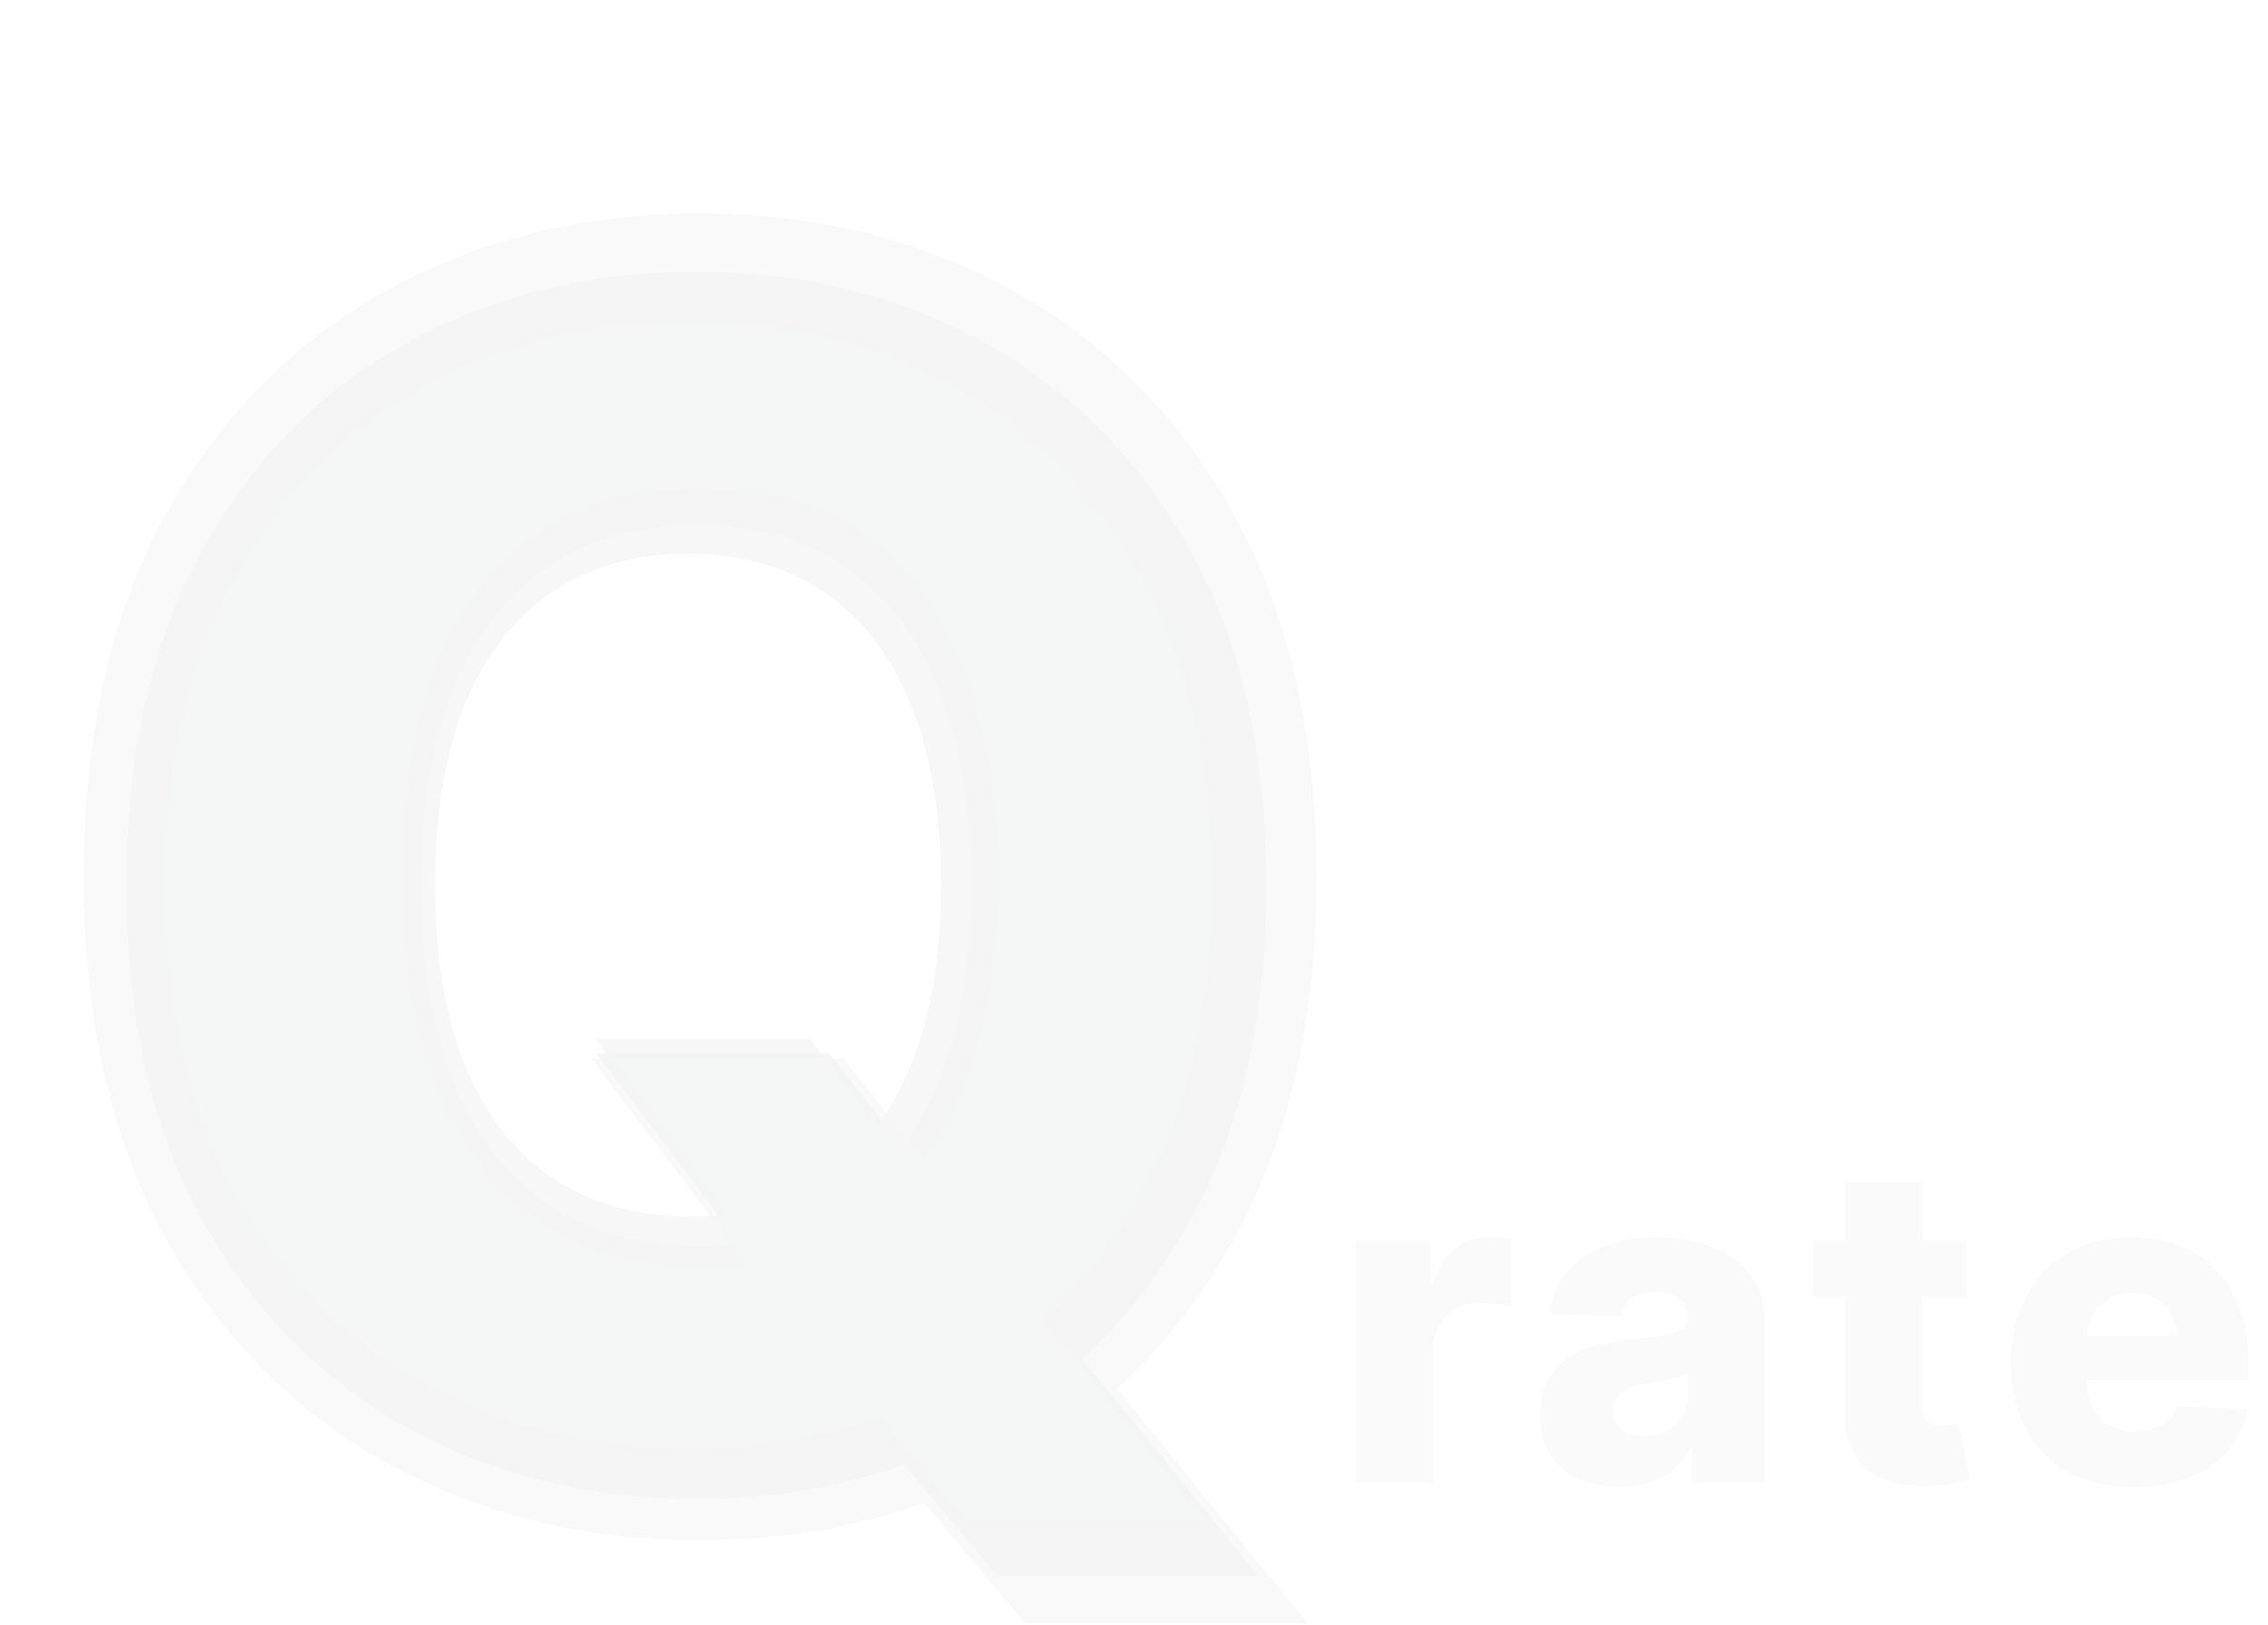 <svg width="511" height="366" viewBox="0 0 511 366" fill="none" xmlns="http://www.w3.org/2000/svg">
<g opacity="0.07" filter="url(#filter0_b_1_22)">
<path d="M133.239 238.455H190.057L214.205 269.278L245.881 305.642L294.602 365.727H230.966L196.875 324.96L176.705 295.983L133.239 238.455ZM296.591 197.545C296.591 229.553 290.436 256.684 278.125 278.938C265.814 301.191 249.148 318.095 228.125 329.648C207.197 341.201 183.712 346.977 157.67 346.977C131.534 346.977 108.002 341.153 87.074 329.506C66.146 317.858 49.526 300.955 37.216 278.795C25 256.542 18.892 229.458 18.892 197.545C18.892 165.538 25 138.407 37.216 116.153C49.526 93.9 66.146 76.996 87.074 65.443C108.002 53.89 131.534 48.114 157.67 48.114C183.712 48.114 207.197 53.89 228.125 65.443C249.148 76.996 265.814 93.9 278.125 116.153C290.436 138.407 296.591 165.538 296.591 197.545ZM224.716 197.545C224.716 178.606 222.017 162.602 216.619 149.534C211.316 136.466 203.646 126.57 193.608 119.847C183.665 113.123 171.686 109.761 157.67 109.761C143.75 109.761 131.771 113.123 121.733 119.847C111.695 126.57 103.977 136.466 98.579 149.534C93.276 162.602 90.625 178.606 90.625 197.545C90.625 216.485 93.276 232.489 98.579 245.557C103.977 258.625 111.695 268.521 121.733 275.244C131.771 281.968 143.75 285.33 157.67 285.33C171.686 285.33 183.665 281.968 193.608 275.244C203.646 268.521 211.316 258.625 216.619 245.557C222.017 232.489 224.716 216.485 224.716 197.545Z" fill="#51545A" fill-opacity="0.5"/>
<path d="M134.246 237.295H186.803L209.139 265.808L238.44 299.444L283.507 355.023H224.643L193.109 317.313L174.452 290.509L134.246 237.295ZM285.347 199.455C285.347 229.062 279.653 254.157 268.266 274.742C256.878 295.327 241.462 310.963 222.016 321.649C202.657 332.336 180.934 337.679 156.845 337.679C132.669 337.679 110.902 332.292 91.543 321.518C72.185 310.744 56.812 295.108 45.425 274.611C34.125 254.026 28.475 228.974 28.475 199.455C28.475 169.848 34.125 144.752 45.425 124.167C56.812 103.582 72.185 87.947 91.543 77.26C110.902 66.573 132.669 61.23 156.845 61.23C180.934 61.23 202.657 66.573 222.016 77.26C241.462 87.947 256.878 103.582 268.266 124.167C279.653 144.752 285.347 169.848 285.347 199.455ZM218.862 199.455C218.862 181.936 216.366 167.132 211.373 155.044C206.468 142.956 199.372 133.802 190.087 127.583C180.89 121.364 169.809 118.254 156.845 118.254C143.969 118.254 132.888 121.364 123.603 127.583C114.318 133.802 107.179 142.956 102.186 155.044C97.281 167.132 94.828 181.936 94.828 199.455C94.828 216.973 97.281 231.777 102.186 243.865C107.179 255.953 114.318 265.107 123.603 271.326C132.888 277.545 143.969 280.655 156.845 280.655C169.809 280.655 180.89 277.545 190.087 271.326C199.372 265.107 206.468 255.953 211.373 243.865C216.366 231.777 218.862 216.973 218.862 199.455Z" fill="#51545A" fill-opacity="0.75"/>
<path d="M134.253 234.136H182.548L203.074 260.337L229.999 291.246L271.412 342.318H217.321L188.344 307.666L171.199 283.036L134.253 234.136ZM273.102 199.364C273.102 226.57 267.87 249.631 257.406 268.547C246.942 287.463 232.776 301.83 214.906 311.651C197.117 321.471 177.155 326.381 155.02 326.381C132.804 326.381 112.802 321.43 95.013 311.53C77.224 301.629 63.097 287.261 52.633 268.426C42.25 249.51 37.058 226.49 37.058 199.364C37.058 172.157 42.25 149.096 52.633 130.18C63.097 111.265 77.224 96.897 95.013 87.077C112.802 77.257 132.804 72.347 155.02 72.347C177.155 72.347 197.117 77.257 214.906 87.077C232.776 96.897 246.942 111.265 257.406 130.18C267.87 149.096 273.102 172.157 273.102 199.364ZM212.009 199.364C212.009 183.265 209.714 169.662 205.126 158.554C200.619 147.446 194.099 139.035 185.567 133.32C177.115 127.605 166.933 124.747 155.02 124.747C143.188 124.747 133.005 127.605 124.473 133.32C115.941 139.035 109.381 147.446 104.793 158.554C100.285 169.662 98.031 183.265 98.031 199.364C98.031 215.462 100.285 229.065 104.793 240.173C109.381 251.281 115.941 259.693 124.473 265.408C133.005 271.123 143.188 273.98 155.02 273.98C166.933 273.98 177.115 271.123 185.567 265.408C194.099 259.693 200.619 251.281 205.126 240.173C209.714 229.065 212.009 215.462 212.009 199.364Z" fill="#71767E" fill-opacity="0.9"/>
<path d="M305.504 334V279.455H322.372V289.398H322.94C323.935 285.799 325.556 283.124 327.805 281.372C330.054 279.597 332.67 278.709 335.653 278.709C336.458 278.709 337.287 278.768 338.139 278.886C338.991 278.981 339.785 279.135 340.518 279.348V294.44C339.69 294.156 338.601 293.931 337.251 293.766C335.926 293.6 334.742 293.517 333.7 293.517C331.641 293.517 329.782 293.979 328.125 294.902C326.491 295.802 325.201 297.068 324.254 298.702C323.331 300.312 322.869 302.205 322.869 304.384V334H305.504ZM364.92 334.923C361.44 334.923 358.35 334.343 355.651 333.183C352.976 332 350.857 330.224 349.295 327.857C347.756 325.465 346.987 322.471 346.987 318.872C346.987 315.842 347.519 313.285 348.585 311.202C349.65 309.118 351.118 307.426 352.988 306.124C354.858 304.821 357.013 303.839 359.451 303.176C361.889 302.49 364.494 302.028 367.263 301.791C370.365 301.507 372.862 301.211 374.756 300.903C376.65 300.572 378.023 300.11 378.876 299.518C379.752 298.903 380.19 298.039 380.19 296.926V296.749C380.19 294.926 379.562 293.517 378.308 292.523C377.053 291.528 375.36 291.031 373.229 291.031C370.933 291.031 369.086 291.528 367.69 292.523C366.293 293.517 365.405 294.89 365.026 296.642L349.011 296.074C349.484 292.759 350.703 289.8 352.668 287.196C354.657 284.568 357.379 282.509 360.836 281.017C364.316 279.502 368.495 278.744 373.371 278.744C376.852 278.744 380.059 279.159 382.995 279.987C385.931 280.792 388.487 281.976 390.665 283.538C392.844 285.077 394.524 286.971 395.708 289.22C396.915 291.469 397.519 294.038 397.519 296.926V334H381.184V326.401H380.758C379.787 328.247 378.544 329.81 377.029 331.088C375.538 332.366 373.774 333.325 371.738 333.964C369.726 334.604 367.453 334.923 364.92 334.923ZM370.282 323.56C372.152 323.56 373.833 323.181 375.325 322.423C376.84 321.666 378.047 320.624 378.947 319.298C379.846 317.949 380.296 316.386 380.296 314.611V309.426C379.799 309.687 379.195 309.923 378.485 310.136C377.799 310.349 377.041 310.551 376.212 310.74C375.384 310.929 374.531 311.095 373.656 311.237C372.78 311.379 371.939 311.509 371.134 311.628C369.501 311.888 368.104 312.291 366.944 312.835C365.808 313.38 364.932 314.09 364.316 314.966C363.724 315.818 363.428 316.836 363.428 318.02C363.428 319.819 364.067 321.192 365.346 322.139C366.648 323.086 368.293 323.56 370.282 323.56ZM442.925 279.455V292.239H408.515V279.455H442.925ZM415.724 266.386H433.089V316.848C433.089 317.913 433.254 318.777 433.586 319.44C433.941 320.08 434.45 320.541 435.113 320.825C435.776 321.086 436.569 321.216 437.492 321.216C438.155 321.216 438.853 321.157 439.587 321.038C440.345 320.896 440.913 320.778 441.292 320.683L443.92 333.219C443.091 333.455 441.919 333.751 440.404 334.107C438.913 334.462 437.125 334.687 435.042 334.781C430.97 334.971 427.478 334.497 424.566 333.361C421.678 332.201 419.464 330.402 417.925 327.963C416.41 325.525 415.676 322.459 415.724 318.766V266.386ZM480.697 335.03C474.991 335.03 470.067 333.905 465.924 331.656C461.805 329.384 458.632 326.152 456.407 321.962C454.205 317.748 453.104 312.741 453.104 306.94C453.104 301.306 454.217 296.382 456.442 292.168C458.668 287.93 461.805 284.639 465.853 282.295C469.901 279.928 474.672 278.744 480.164 278.744C484.047 278.744 487.598 279.348 490.817 280.555C494.037 281.763 496.819 283.55 499.163 285.918C501.506 288.285 503.329 291.209 504.631 294.689C505.933 298.145 506.585 302.111 506.585 306.585V310.918H459.177V300.832H490.427C490.403 298.986 489.965 297.34 489.113 295.896C488.261 294.452 487.089 293.328 485.597 292.523C484.129 291.694 482.437 291.28 480.519 291.28C478.578 291.28 476.838 291.718 475.299 292.594C473.76 293.446 472.541 294.618 471.641 296.109C470.742 297.577 470.268 299.246 470.221 301.116V311.379C470.221 313.605 470.659 315.558 471.535 317.239C472.411 318.896 473.654 320.186 475.263 321.109C476.873 322.033 478.791 322.494 481.016 322.494C482.555 322.494 483.952 322.281 485.207 321.855C486.461 321.429 487.539 320.802 488.438 319.973C489.338 319.144 490.013 318.126 490.462 316.919L506.407 317.381C505.744 320.955 504.288 324.069 502.039 326.72C499.814 329.348 496.89 331.396 493.268 332.864C489.646 334.308 485.455 335.03 480.697 335.03Z" fill="#71767E" fill-opacity="0.5"/>
</g>
<defs>
<filter id="filter0_b_1_22" x="14.892" y="44.114" width="495.693" height="325.614" filterUnits="userSpaceOnUse" color-interpolation-filters="sRGB">
<feFlood flood-opacity="0" result="BackgroundImageFix"/>
<feGaussianBlur in="BackgroundImageFix" stdDeviation="2"/>
<feComposite in2="SourceAlpha" operator="in" result="effect1_backgroundBlur_1_22"/>
<feBlend mode="normal" in="SourceGraphic" in2="effect1_backgroundBlur_1_22" result="shape"/>
</filter>
</defs>
</svg>
